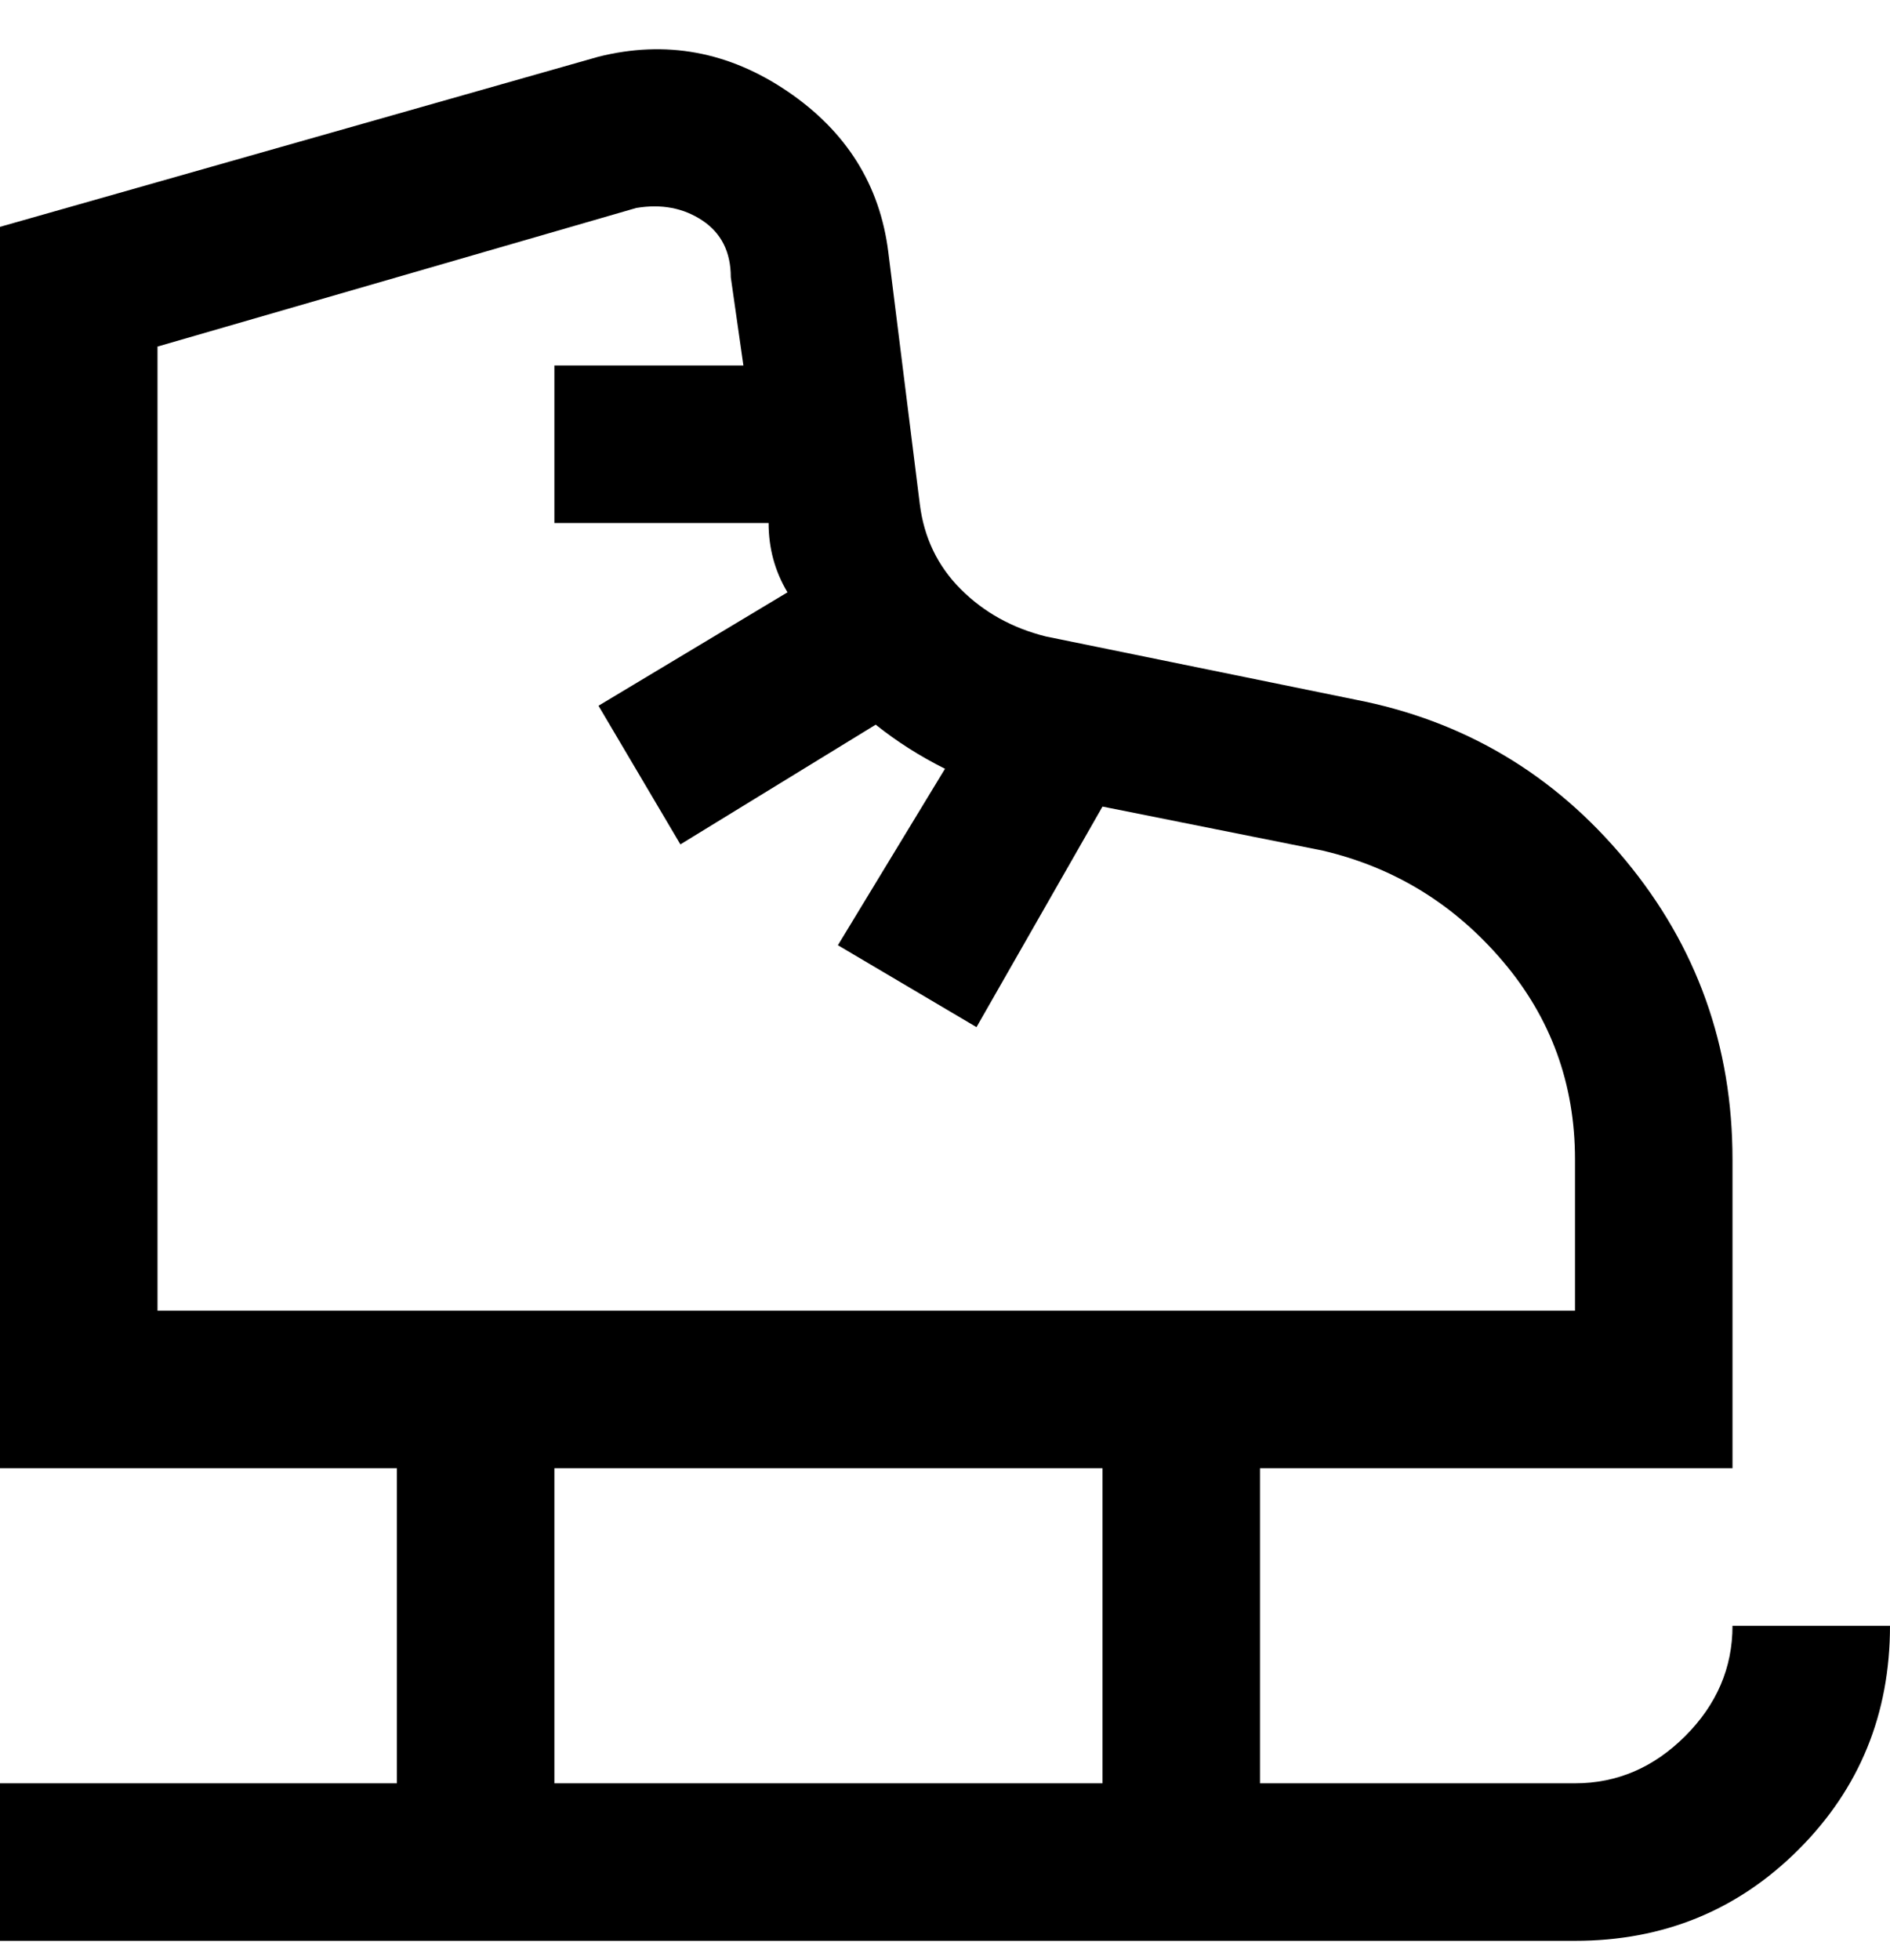 <svg viewBox="0 0 300 311" xmlns="http://www.w3.org/2000/svg"><path d="M275 258q0 10-7.5 17.5T250 283h-50v-50h75v-49q0-27-17-47.5T215 111l-49-10q-8-2-13.5-7.5T146 80l-5-40q-2-16-16-25.5T95 9L0 36v197h63v50H0v25h250q21 0 35.5-14.5T300 258h-25zM25 55l76-22q6-1 10.5 2t4.5 9l2 14H88v25h34q0 6 3 11l-30 18 13 22 31-19q5 4 11 7l-17 28 22 13 20-35 35 7q17 4 28.5 17.5T250 184v24H25V55zm63 178h87v50H88v-50z"/></svg>